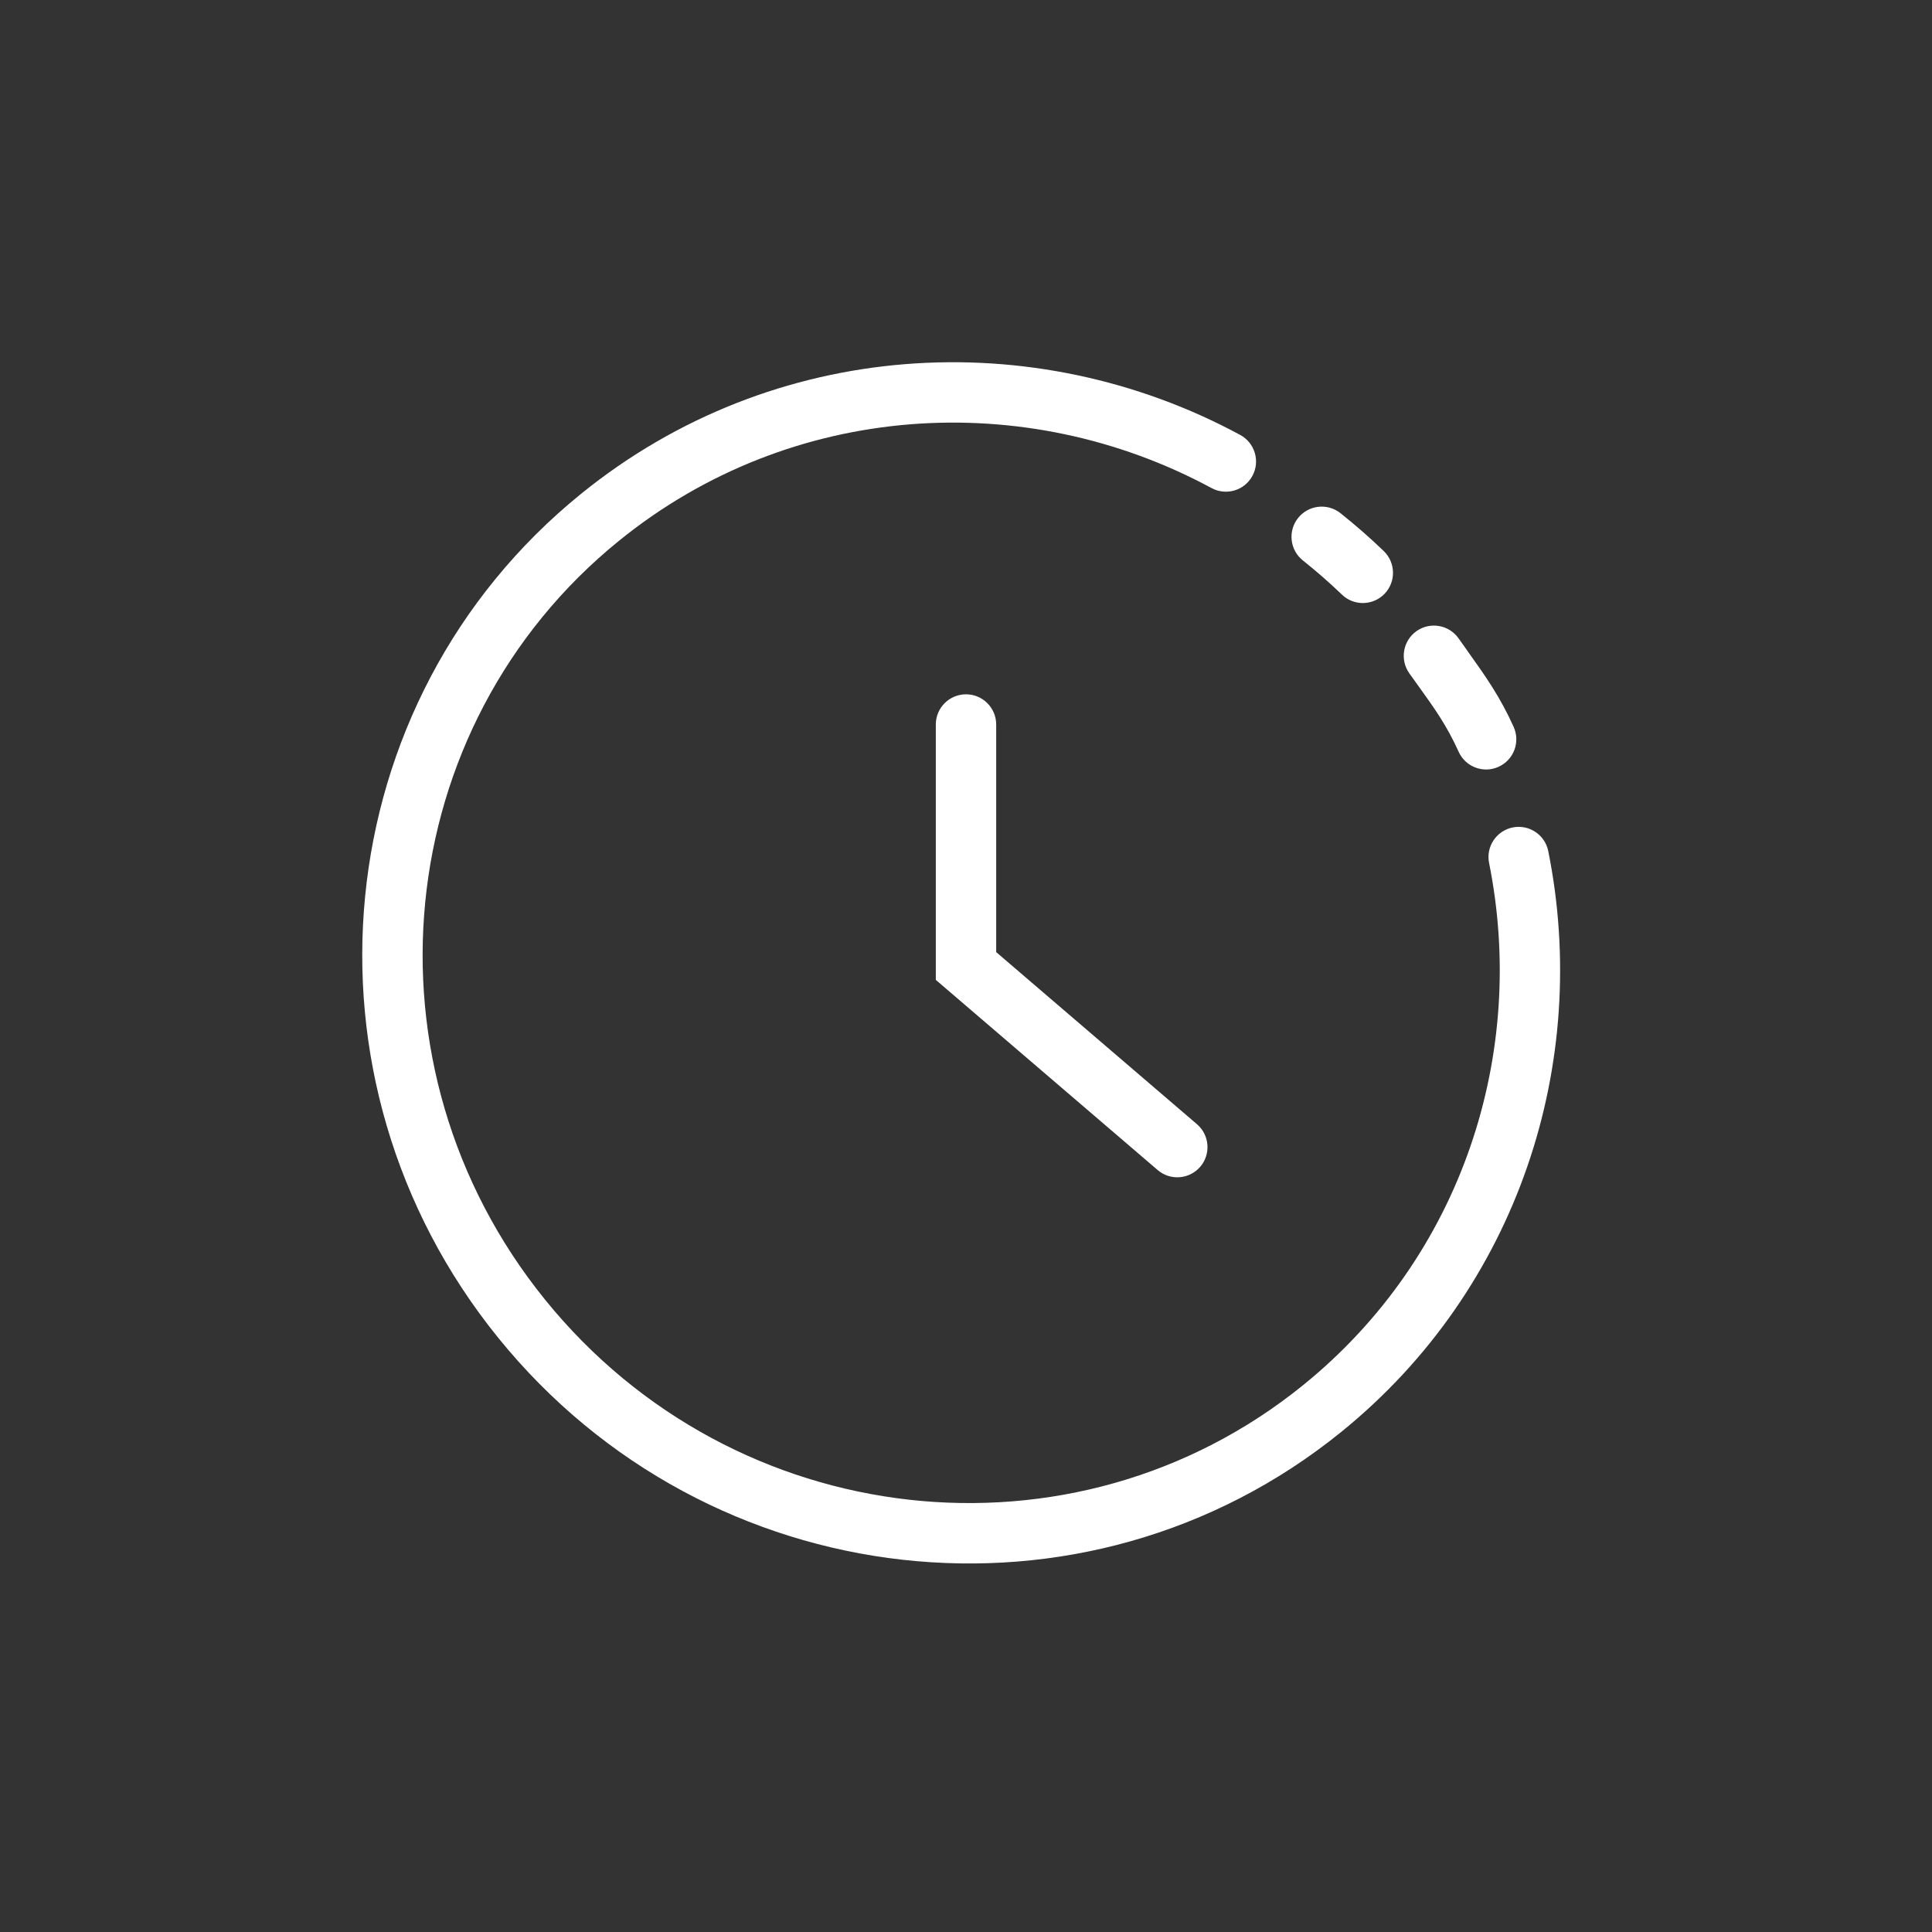<svg width="32" height="32" viewBox="0 0 32 32" fill="none" xmlns="http://www.w3.org/2000/svg">
<rect x="0" y="0" width="32" height="32" fill="#333333" stroke="none"/>
<path fill-rule="evenodd" clip-rule="evenodd" d="M20.744 7.882C20.613 8.125 20.309 8.215 20.067 8.084C16.983 6.418 13.108 6.644 10.256 8.954C6.456 12.031 5.897 17.66 9.029 21.528C12.161 25.396 17.783 26.02 21.584 22.942C24.221 20.807 25.297 17.447 24.664 14.294C24.609 14.023 24.785 13.76 25.055 13.705C25.326 13.651 25.59 13.826 25.644 14.097C26.347 17.595 25.154 21.338 22.213 23.719C17.973 27.153 11.723 26.445 8.252 22.158C4.78 17.871 5.387 11.61 9.627 8.177C12.808 5.6 17.122 5.356 20.542 7.204C20.785 7.336 20.875 7.639 20.744 7.882ZM21.5 8.58C21.672 8.364 21.986 8.328 22.203 8.5C22.452 8.699 22.692 8.908 22.92 9.128C23.118 9.32 23.124 9.636 22.933 9.835C22.741 10.034 22.424 10.04 22.226 9.848C22.02 9.65 21.805 9.462 21.58 9.283C21.364 9.111 21.328 8.796 21.5 8.58ZM23.462 10.453C23.688 10.294 24 10.348 24.159 10.574C24.209 10.645 24.257 10.713 24.304 10.778L24.304 10.779L24.304 10.779C24.603 11.198 24.846 11.54 25.071 12.04C25.184 12.292 25.072 12.588 24.82 12.701C24.568 12.815 24.272 12.702 24.159 12.45C23.966 12.021 23.76 11.734 23.509 11.384C23.455 11.309 23.399 11.232 23.341 11.15C23.183 10.924 23.237 10.612 23.462 10.453ZM16.5 12C16.5 11.724 16.276 11.5 16 11.5C15.724 11.5 15.5 11.724 15.5 12V16V16.23L15.675 16.38L19.175 19.38C19.384 19.559 19.7 19.535 19.88 19.325C20.059 19.116 20.035 18.8 19.825 18.62L16.5 15.77V12Z" fill="white"/>
</svg>
